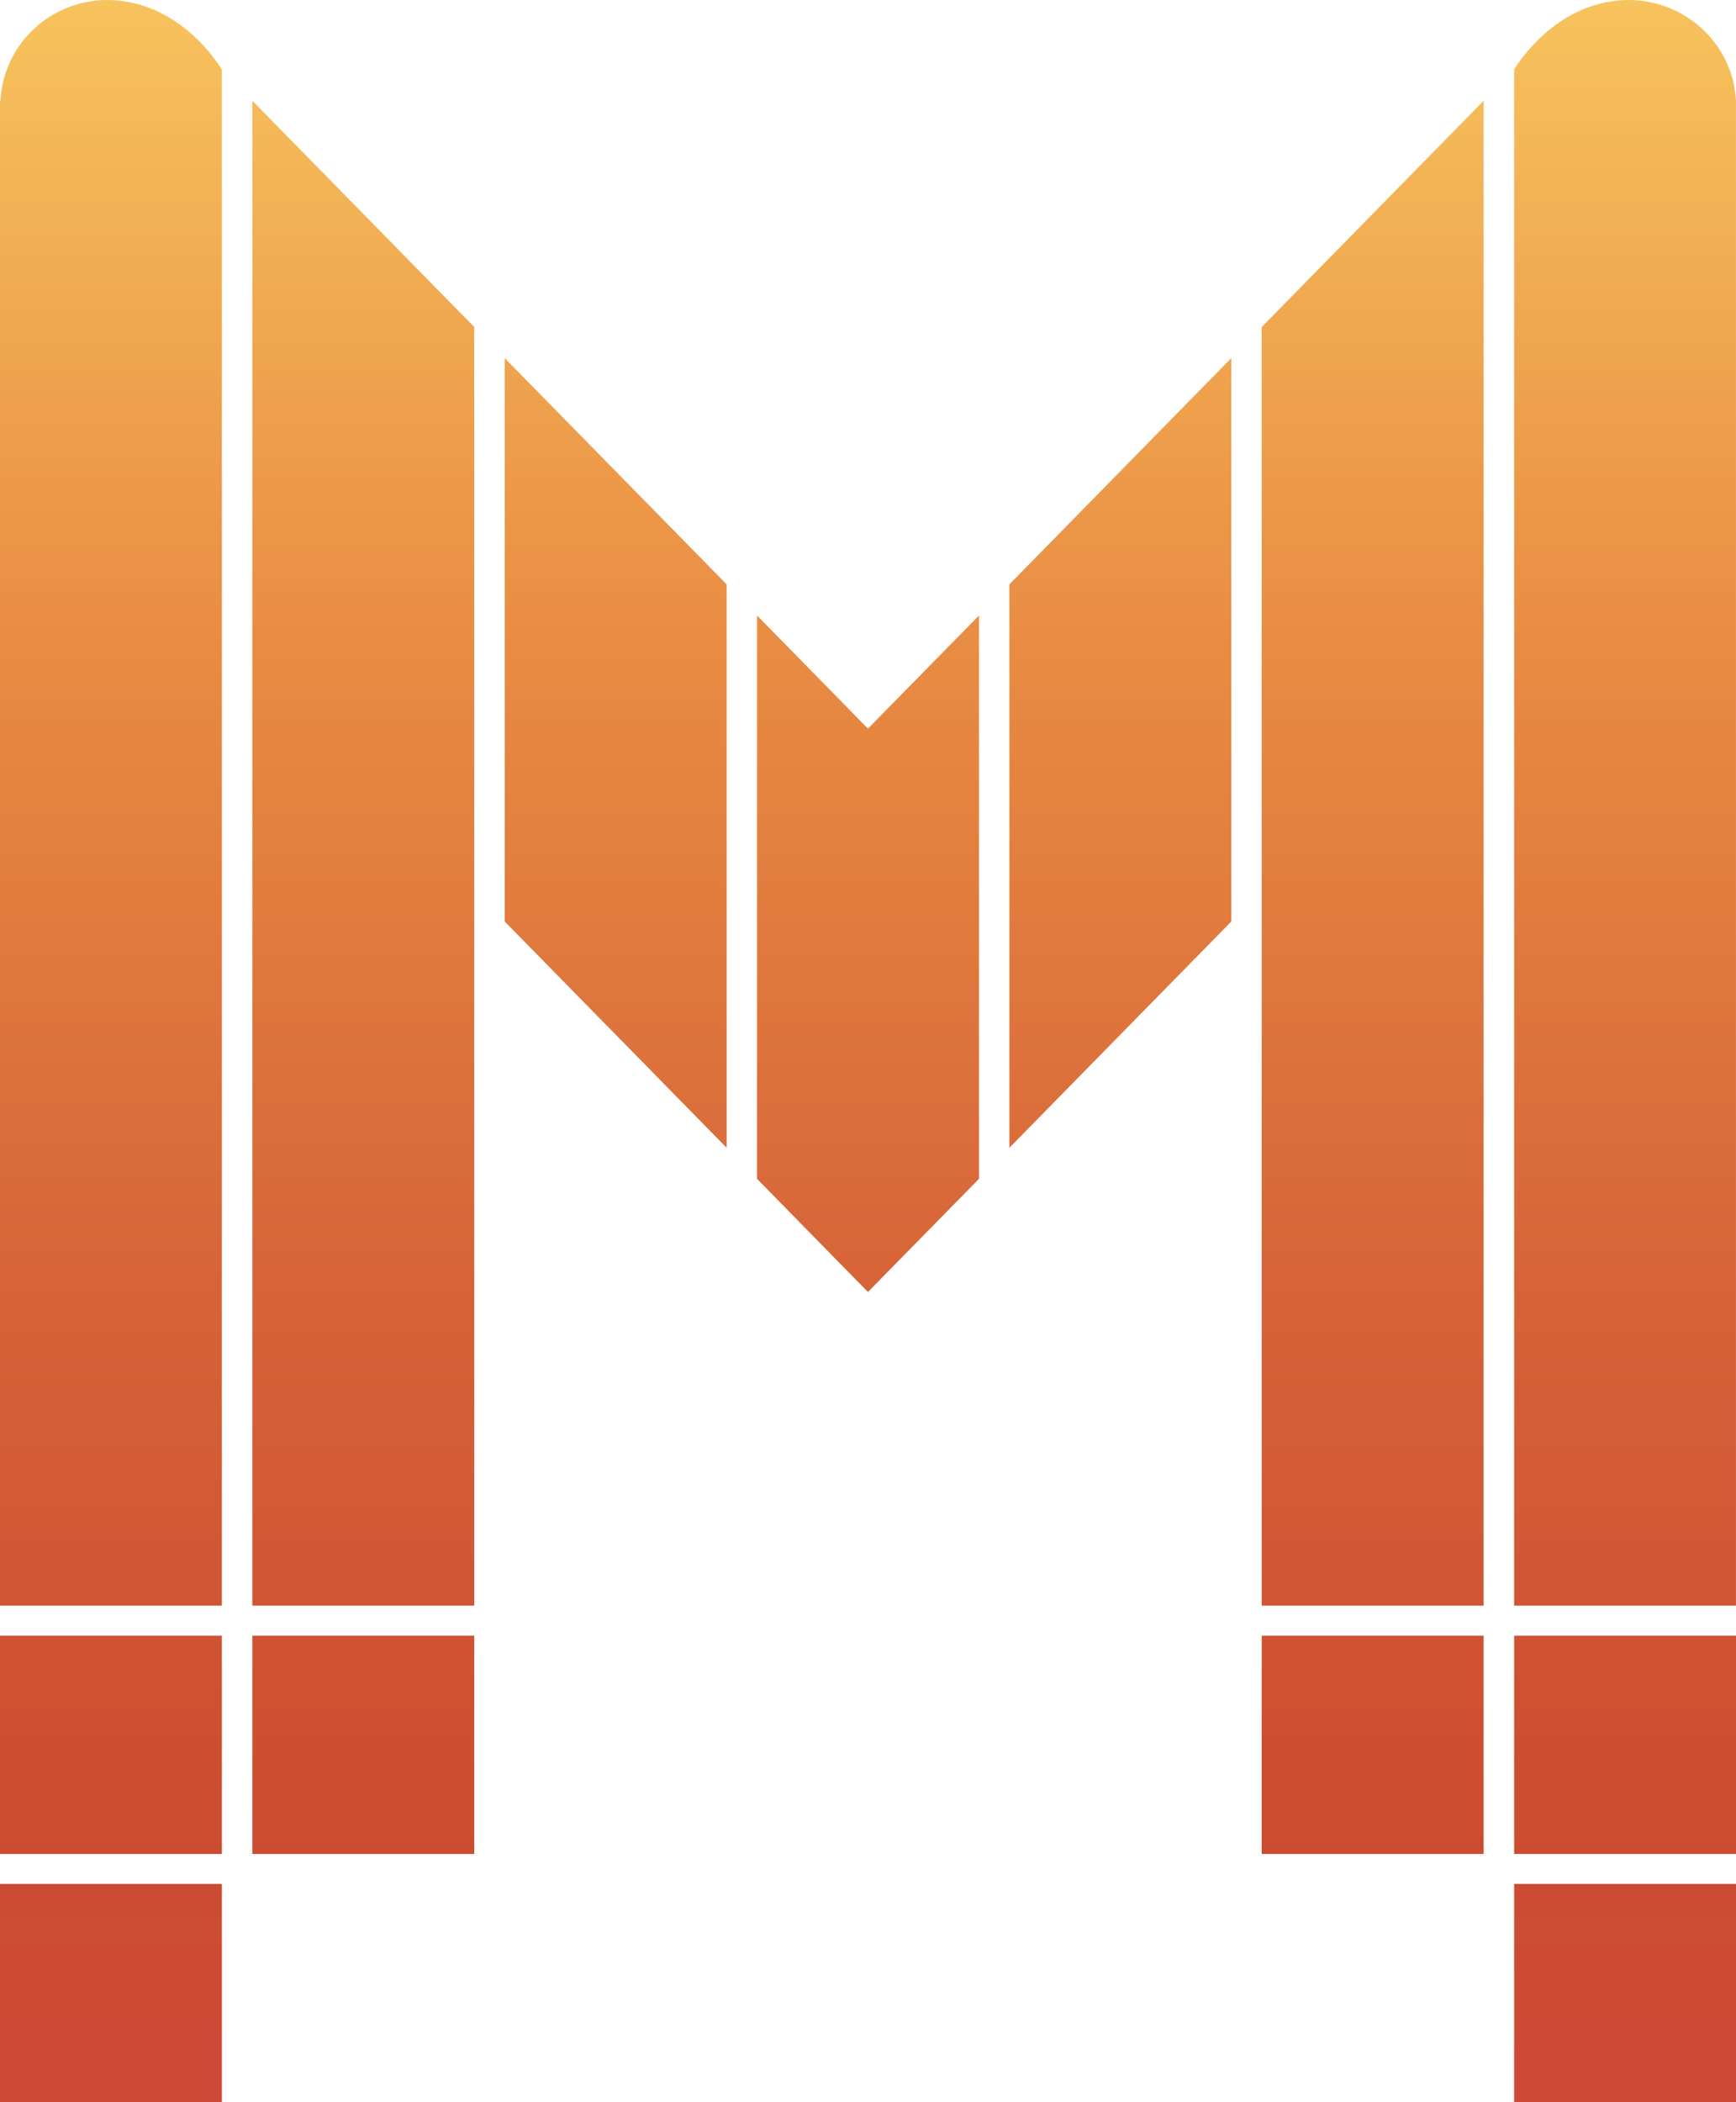<svg width="114" height="138" viewBox="0 0 114 138" fill="none" xmlns="http://www.w3.org/2000/svg">
  <path fill-rule="evenodd" clip-rule="evenodd"
        d="M0.033 6.607C0.219 2.933 3.279 0 7.064 0C7.551 0 8.007 0.056 8.452 0.136C8.468 0.139 8.487 0.141 8.511 0.148C12.465 0.907 14.568 4.569 14.568 4.571H14.57V105.403H0V6.616L0.033 6.607ZM16.57 105.403V6.614L31.143 21.47V105.403H16.57ZM16.57 107.374H31.143V121.702H16.57V107.374ZM49.714 77.386V40.405L56.997 47.831L64.287 40.407V77.386L56.997 84.812L49.714 77.386ZM33.143 60.492V23.508L47.718 38.362V75.343H47.716L33.143 60.492ZM0 107.374H14.57V121.702H0V107.374ZM0 123.669H14.57V137.998L14.554 138H0V123.669ZM99.43 107.374H113.998L114 107.39V121.702H99.43V107.374ZM105.55 0.136C105.993 0.056 106.449 0 106.936 0C110.718 0 113.817 2.94 113.998 6.616V105.403H99.43V4.571C99.43 4.569 101.537 0.907 105.492 0.148C105.51 0.141 105.527 0.139 105.55 0.136ZM99.43 123.669H113.998L114 123.69V137.998L113.981 138H99.43V123.669ZM66.284 38.362L80.857 23.508V60.492L66.284 75.346V38.362ZM82.854 107.374H97.425L97.427 107.39V121.702H82.854V107.374ZM82.854 21.47L97.425 6.616L97.427 6.63V105.403H82.854V21.47Z"
        fill="url(#paint0_linear)"/>
  <defs>
    <linearGradient id="paint0_linear" x1="114" y1="0" x2="114" y2="138" gradientUnits="userSpaceOnUse">
      <stop  offset="0" style="stop-color: #f7c35d;"/>
      <stop  offset="0.3" style="stop-color: #e98d43;"/>
      <stop  offset="0.6" style="stop-color: #d76538;"/>
      <stop  offset="0.85" style="stop-color: #cc4d31;"/>
      <stop  offset="1" style="stop-color: #cd4a37;"/>
    </linearGradient>
  </defs>
</svg>
